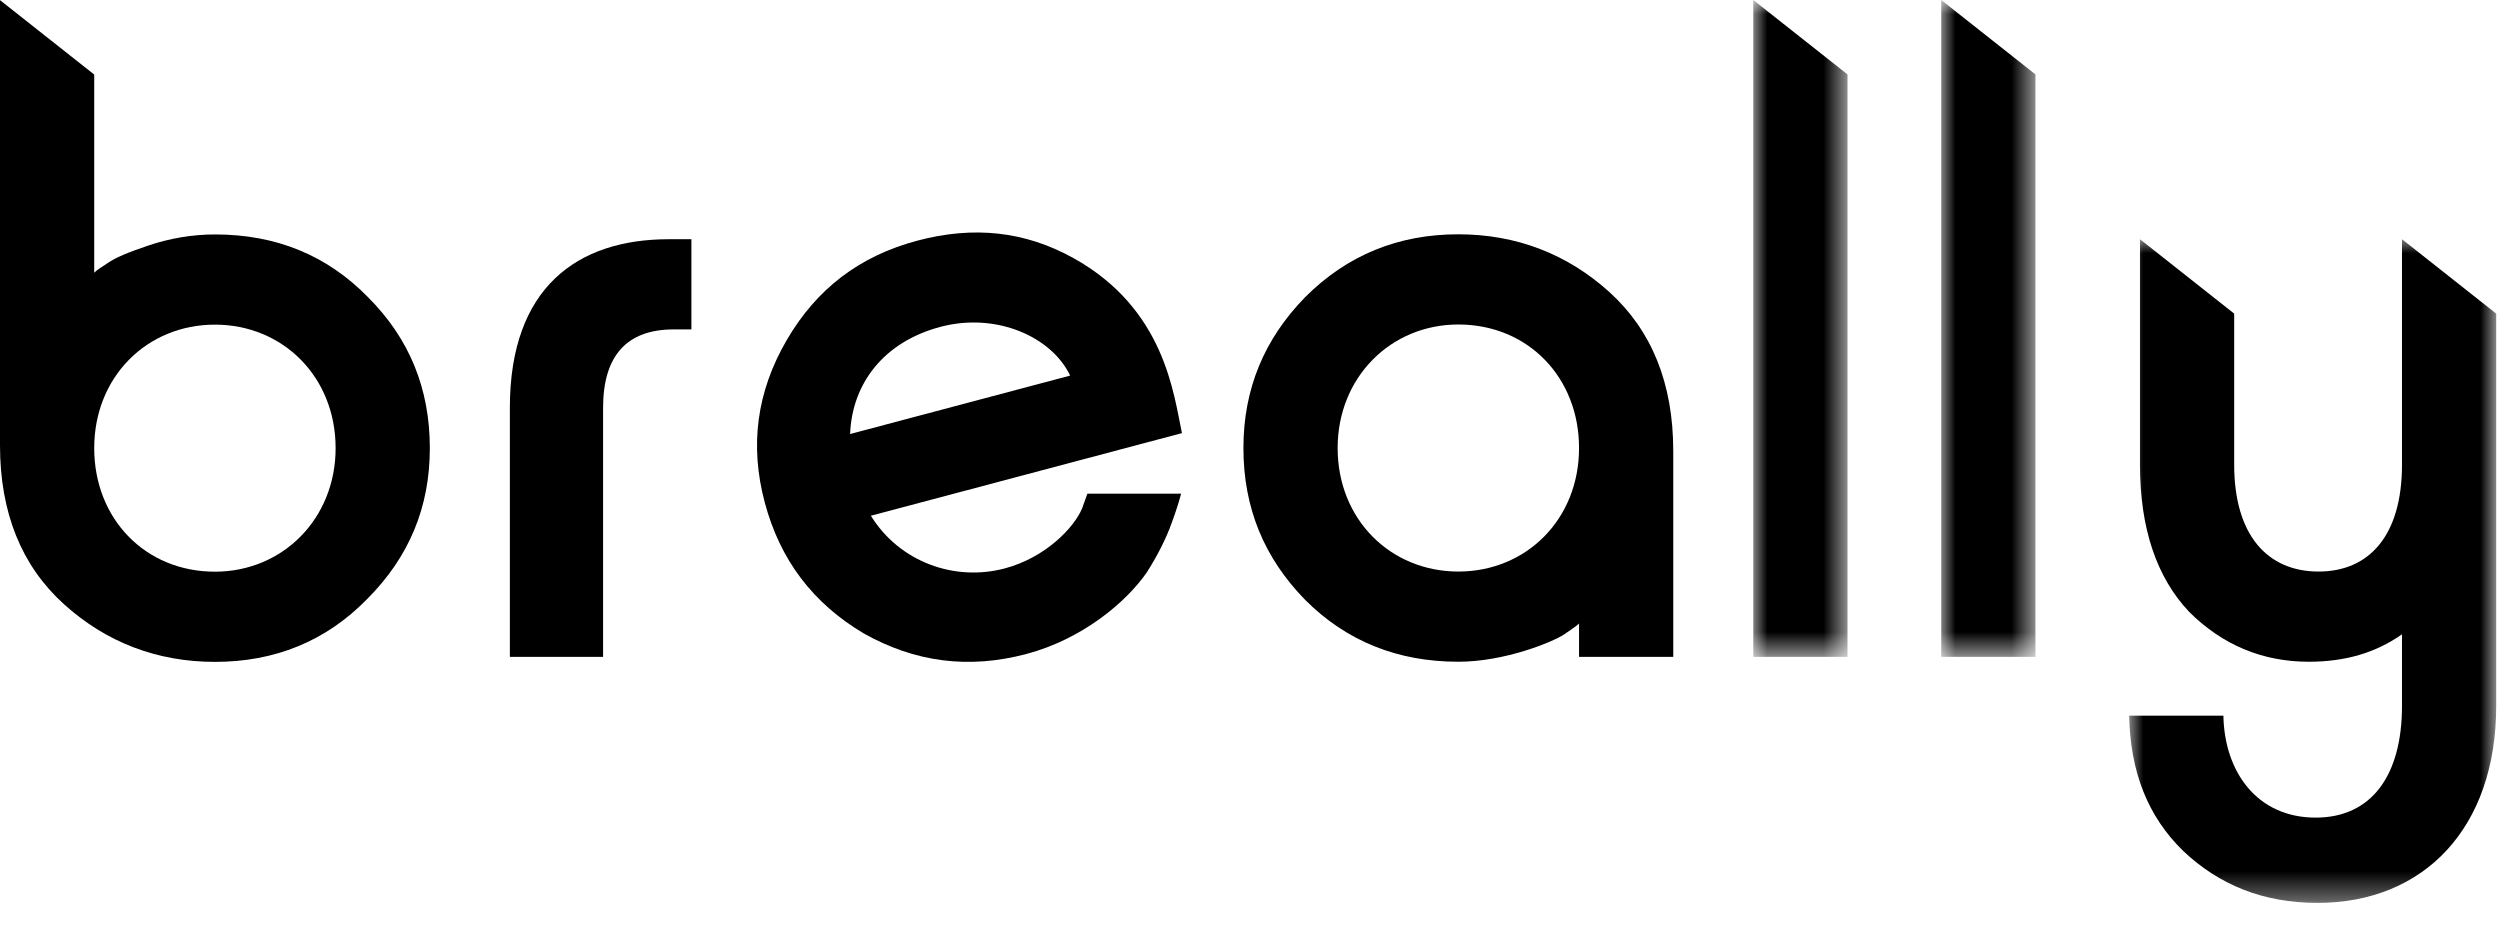<svg  viewBox="0 0 89 33" version="1.1" xmlns="http://www.w3.org/2000/svg" xmlns:xlink="http://www.w3.org/1999/xlink">
    <defs>
        <polygon id="path-1" points="0 0 3.354 0 3.354 23.384 0 23.384"></polygon>
        <polygon id="path-3" points="0 0 3.354 0 3.354 23.384 0 23.384"></polygon>
        <polygon id="path-5" points="0 0 13.066 0 13.066 23.627 0 23.627"></polygon>
    </defs>
    <g id="Page-1">
        <g id="Home-Page" transform="translate(-64, -32)">
            <g id="menu" transform="translate(0, 24)">
                <g id="Group" transform="translate(64, 8)">
                    <g id="Group-46" transform="translate(0, 0)">
                        <path d="M7.651,11.557 C5.24,11.557 3.354,13.407 3.354,15.955 C3.354,18.468 5.171,20.352 7.651,20.352 C10.062,20.352 11.948,18.468 11.948,15.955 C11.948,13.407 10.062,11.557 7.651,11.557 L7.651,11.557 Z M3.354,2.654 L3.354,9.708 C3.459,9.603 3.633,9.498 3.843,9.359 C4.087,9.184 4.577,8.975 5.31,8.731 C6.044,8.486 6.848,8.346 7.651,8.346 C9.817,8.346 11.634,9.079 13.101,10.58 C14.568,12.046 15.302,13.826 15.302,15.955 C15.302,18.049 14.568,19.829 13.066,21.33 C11.599,22.83 9.782,23.563 7.651,23.563 C5.59,23.563 3.773,22.865 2.271,21.504 C0.769,20.142 0,18.258 0,15.85 L0,0.005 L3.354,2.654 Z" id="Fill-29" ></path>
                        <path d="M51.917,20.347 C54.328,20.347 56.214,18.497 56.214,15.949 C56.214,13.437 54.397,11.552 51.917,11.552 C49.506,11.552 47.62,13.437 47.62,15.949 C47.62,18.497 49.506,20.347 51.917,20.347 L51.917,20.347 Z M56.214,23.384 L56.214,22.197 C56.109,22.301 55.934,22.406 55.69,22.581 C55.271,22.86 53.559,23.558 51.917,23.558 C49.751,23.558 47.934,22.825 46.467,21.359 C45,19.859 44.266,18.078 44.266,15.949 C44.266,13.856 45,12.075 46.467,10.575 C47.969,9.074 49.786,8.341 51.917,8.341 C53.978,8.341 55.795,9.04 57.297,10.4 C58.799,11.762 59.568,13.646 59.568,16.055 L59.568,23.384 L56.214,23.384 Z" id="Fill-31" ></path>
                        <g id="Group-35" transform="translate(62.417, 0)">
                            <mask id="mask-2" fill="white">
                                <use xlink:href="#path-1"></use>
                            </mask>
                            <g id="Clip-34"></g>
                            <polygon id="Fill-33"  mask="url(#mask-2)" points="0 23.384 0 -1.21960672e-05 3.354 2.649 3.354 23.384"></polygon>
                        </g>
                        <g id="Group-38" transform="translate(69.108, 0)">
                            <mask id="mask-4" fill="white">
                                <use xlink:href="#path-3"></use>
                            </mask>
                            <g id="Clip-37"></g>
                            <polygon id="Fill-36"  mask="url(#mask-4)" points="0 23.384 0 -1.21960672e-05 3.354 2.649 3.354 23.384"></polygon>
                        </g>
                        <path d="M21.47,23.384 L18.151,23.384 L18.151,14.519 C18.151,10.226 20.562,8.516 23.811,8.516 L24.614,8.516 L24.614,11.727 L23.985,11.727 C22.308,11.727 21.47,12.669 21.47,14.519 L21.47,23.384 Z" id="Fill-39" ></path>
                        <g id="Group-43" transform="translate(75.799, 8.516)">
                            <mask id="mask-6" fill="white">
                                <use xlink:href="#path-5"></use>
                            </mask>
                            <g id="Clip-42"></g>
                            <path d="M9.712,8.026 L9.712,0 L13.066,2.649 L13.066,16.613 C13.066,20.974 10.481,23.627 6.708,23.627 C4.786,23.627 3.214,22.999 1.922,21.777 C0.664,20.555 0.035,18.951 0,16.961 L3.354,16.961 C3.389,18.951 4.542,20.591 6.638,20.591 C8.629,20.591 9.712,19.09 9.712,16.613 L9.712,14.065 C8.769,14.728 7.686,15.042 6.393,15.042 C4.751,15.042 3.319,14.448 2.131,13.262 C0.978,12.04 0.384,10.295 0.384,8.026 L0.384,0 L3.738,2.649 L3.738,8.026 C3.738,10.54 4.926,11.831 6.743,11.831 C8.524,11.831 9.712,10.574 9.712,8.026" id="Fill-41"  mask="url(#mask-6)"></path>
                        </g>
                        <path d="M30.264,15.451 C30.331,13.663 31.453,12.174 33.479,11.636 C35.471,11.107 37.441,11.991 38.097,13.371 L30.264,15.451 Z M38.715,17.575 L38.711,17.576 L38.524,18.096 C38.237,18.786 37.219,19.851 35.768,20.236 C33.978,20.712 32.019,20.004 31.003,18.36 L42.077,15.419 C41.779,14.017 41.467,10.995 38.213,9.187 C36.485,8.227 34.654,8.037 32.662,8.566 C30.602,9.113 29.069,10.279 28.003,12.115 C26.937,13.951 26.686,15.86 27.224,17.883 C27.772,19.94 28.939,21.473 30.743,22.546 C32.572,23.577 34.482,23.828 36.542,23.281 C38.534,22.752 40.099,21.433 40.829,20.373 C41.185,19.809 41.498,19.22 41.725,18.582 C41.884,18.146 41.982,17.827 42.047,17.575 L38.715,17.575 Z" id="Fill-44" ></path>
                    </g>
                </g>
            </g>
        </g>
    </g>
</svg>